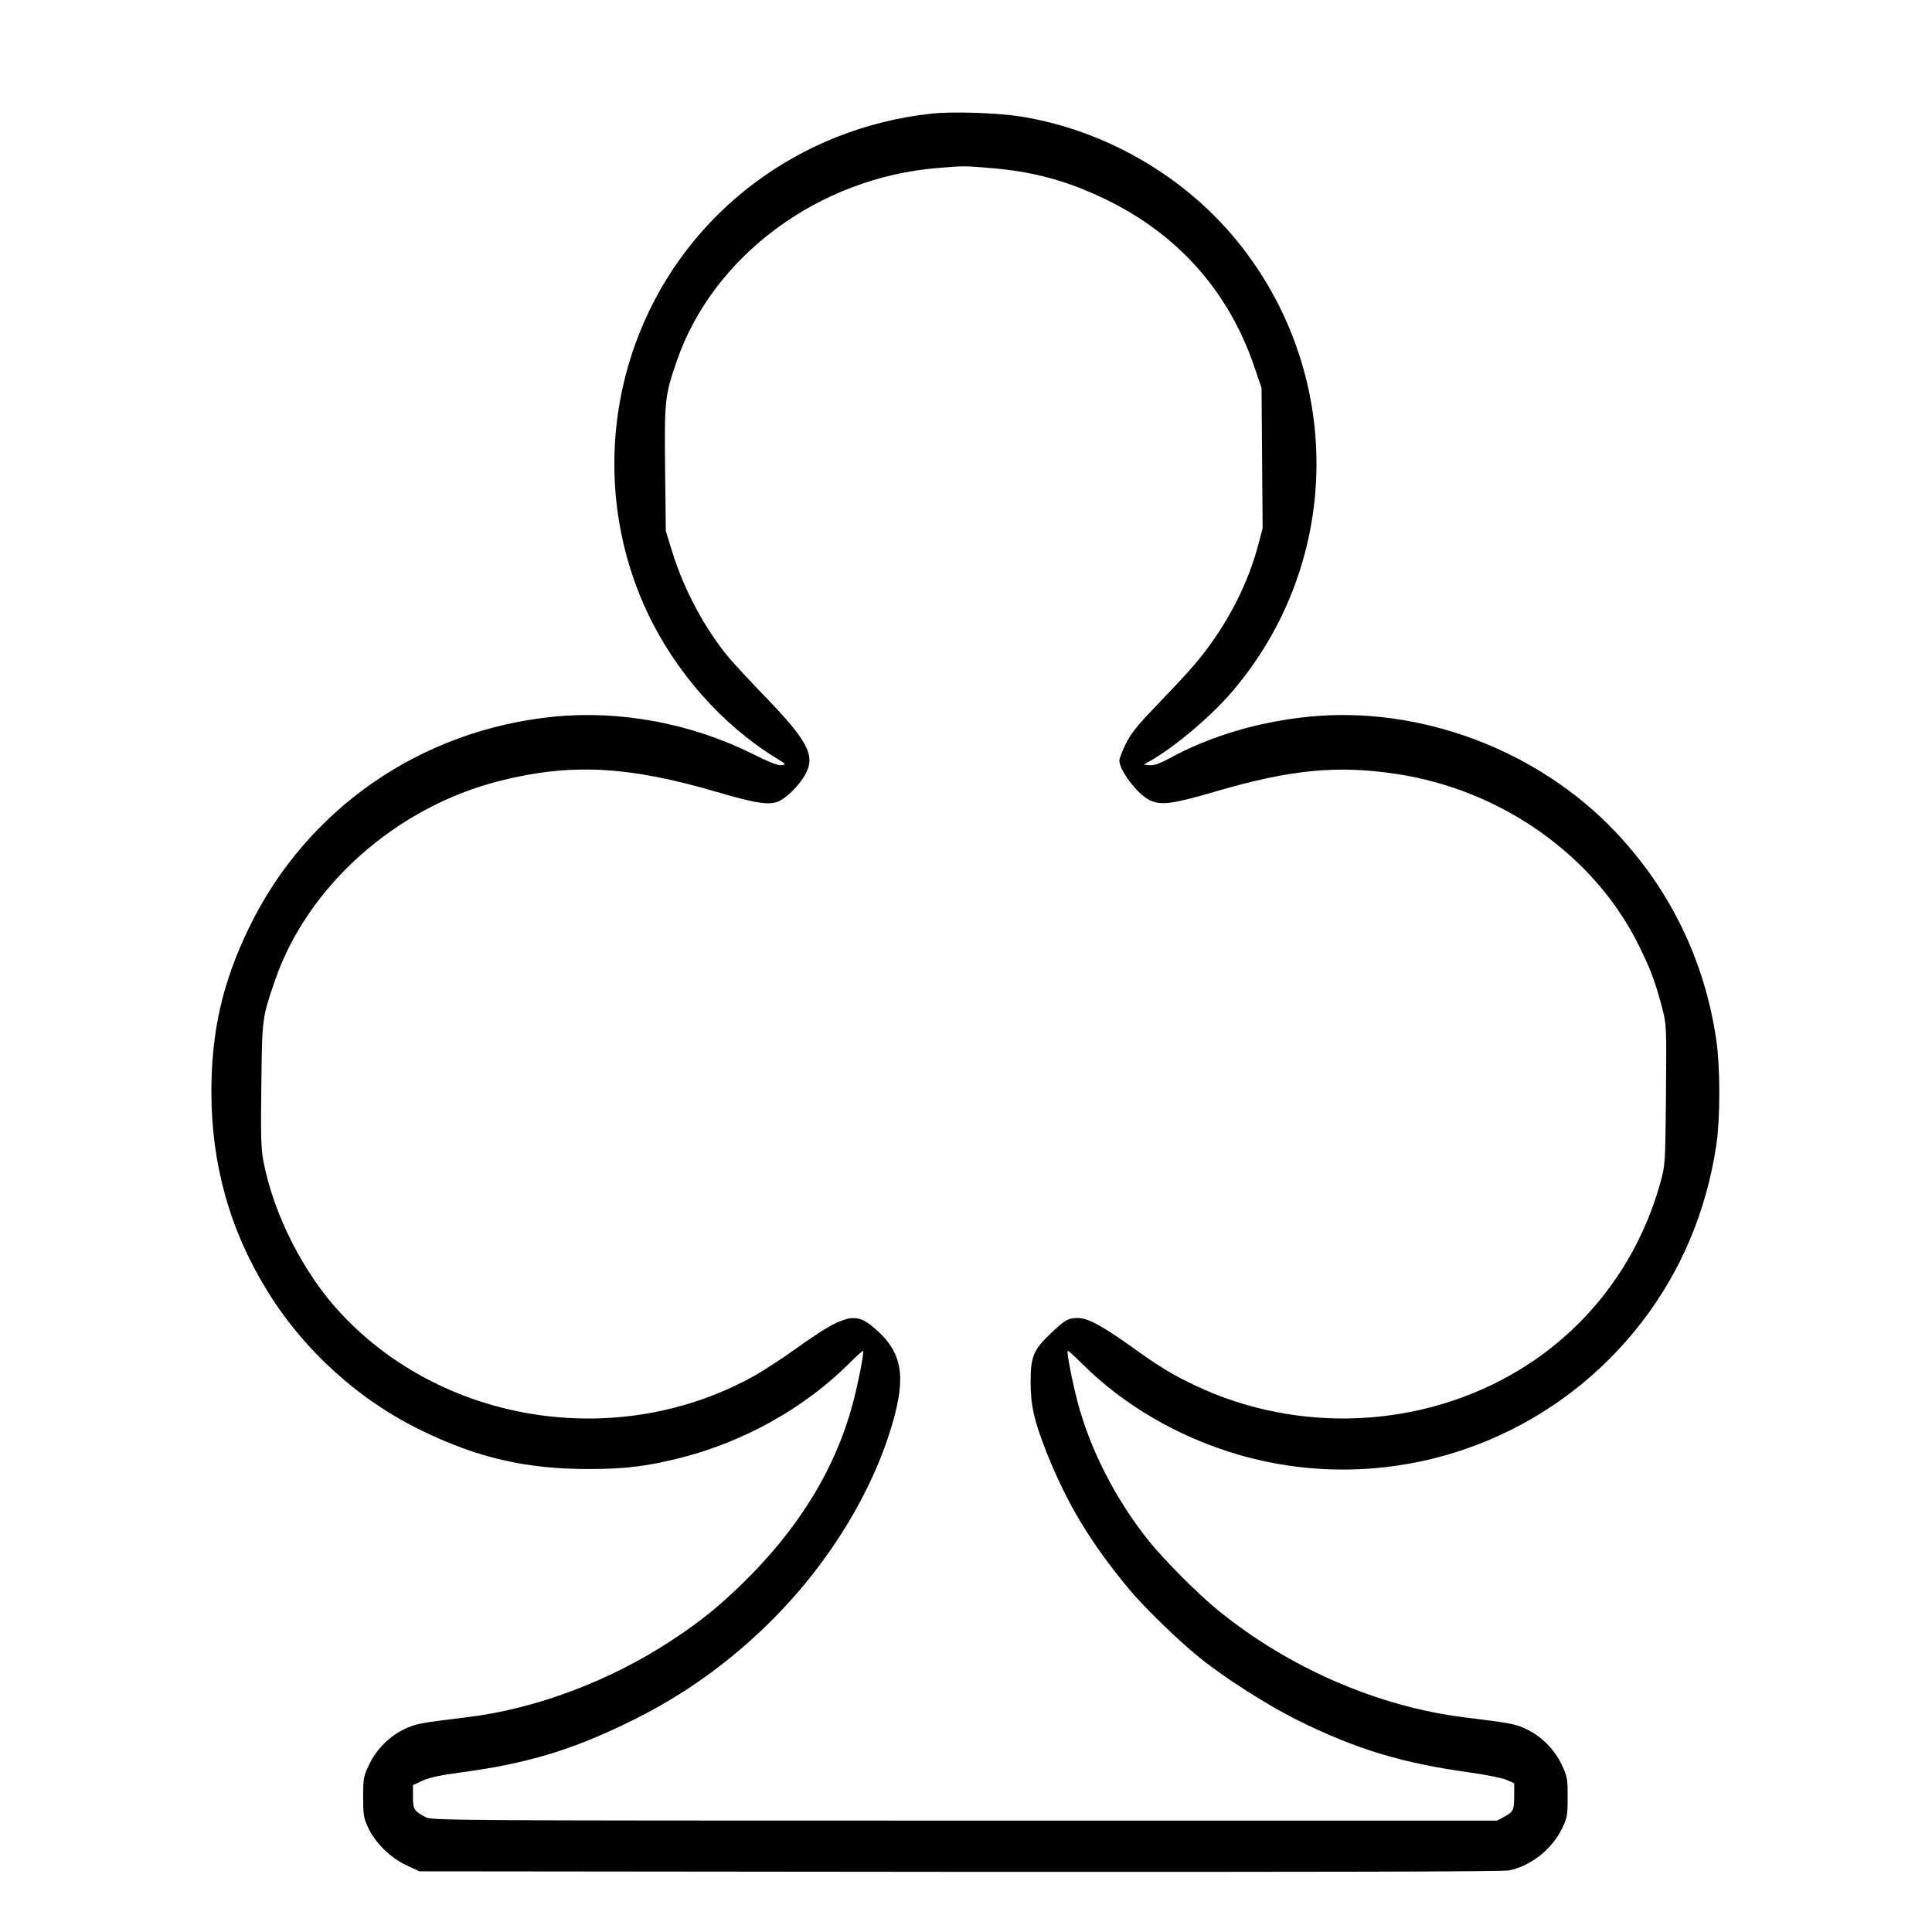 <?xml version="1.0" standalone="no"?>
<!DOCTYPE svg PUBLIC "-//W3C//DTD SVG 20010904//EN"
 "http://www.w3.org/TR/2001/REC-SVG-20010904/DTD/svg10.dtd">
<svg version="1.0" xmlns="http://www.w3.org/2000/svg"
 width="2048pt" height="2048pt" viewBox="0 0 2048 2048"
 preserveAspectRatio="xMidYMid meet">
<g transform="translate(0,2048) scale(0.192,-0.192)"
fill="#000000" stroke="none">
<path d="M5140 10039 c-727 -80 -1343 -543 -1609 -1210 -199 -497 -184 -1058
41 -1539 154 -330 414 -625 712 -808 57 -35 58 -37 32 -40 -20 -3 -70 17 -160
62 -339 169 -730 242 -1097 206 -736 -73 -1366 -509 -1684 -1165 -146 -301
-208 -571 -208 -910 1 -401 103 -762 309 -1096 205 -332 509 -606 859 -774
308 -149 574 -209 915 -209 204 0 329 16 516 64 345 89 674 273 917 514 43 43
80 76 82 74 7 -6 -26 -173 -55 -284 -97 -366 -298 -694 -611 -1000 -137 -133
-234 -211 -394 -316 -339 -223 -750 -377 -1125 -422 -257 -31 -285 -36 -347
-66 -82 -38 -156 -112 -196 -198 -30 -63 -32 -74 -32 -177 0 -98 3 -116 27
-168 40 -85 123 -167 211 -208 l72 -34 2985 -3 c1969 -1 3001 1 3032 8 120 25
235 116 291 229 30 62 32 72 32 176 0 103 -2 114 -32 177 -40 86 -114 160
-196 198 -62 29 -81 33 -342 65 -479 60 -969 273 -1360 591 -113 92 -304 284
-387 389 -180 226 -319 499 -388 759 -30 114 -62 278 -55 285 2 2 39 -31 82
-74 230 -229 534 -405 865 -501 818 -235 1695 53 2219 729 220 284 359 613
415 982 22 150 22 433 -1 585 -65 437 -256 829 -559 1147 -429 451 -1077 693
-1687 633 -283 -28 -552 -109 -776 -232 -52 -28 -82 -38 -105 -36 l-33 3 48
28 c129 76 314 232 424 357 615 701 644 1736 68 2475 -297 381 -750 646 -1230
720 -126 19 -374 27 -485 14z m315 -299 c239 -18 427 -68 635 -167 406 -192
691 -509 834 -928 l41 -120 3 -387 3 -388 -25 -95 c-53 -198 -152 -398 -285
-575 -57 -76 -111 -137 -304 -338 -83 -87 -116 -130 -143 -185 -19 -39 -34
-79 -34 -89 0 -55 101 -187 167 -219 63 -30 125 -22 358 46 418 123 677 148
1003 99 581 -87 1096 -451 1341 -949 66 -135 90 -199 127 -340 25 -97 25 -97
22 -484 -4 -384 -4 -386 -31 -484 -121 -435 -396 -801 -776 -1032 -535 -326
-1223 -359 -1796 -86 -124 59 -195 102 -360 221 -160 113 -230 150 -287 150
-51 0 -72 -13 -151 -89 -91 -87 -107 -127 -107 -262 0 -132 19 -216 89 -393
113 -283 240 -494 457 -756 78 -94 273 -284 384 -373 141 -114 376 -264 545
-348 322 -160 577 -237 955 -289 85 -12 174 -30 198 -40 l42 -19 0 -65 c0 -83
-4 -92 -54 -119 l-41 -22 -2940 0 c-2853 0 -2941 1 -2975 19 -64 34 -70 43
-70 113 l0 64 54 25 c38 17 98 30 203 44 371 49 621 124 948 285 291 143 549
328 780 560 327 327 575 743 676 1133 62 240 28 365 -134 493 -91 72 -161 50
-412 -130 -68 -49 -165 -112 -214 -141 -745 -426 -1718 -285 -2297 333 -208
222 -374 549 -430 844 -13 69 -15 144 -11 421 4 366 4 368 74 572 179 524 668
960 1241 1105 392 99 709 83 1197 -60 221 -65 295 -76 347 -51 46 22 111 88
143 145 59 104 18 184 -223 434 -81 83 -170 180 -198 213 -131 158 -247 373
-311 579 l-37 120 -4 344 c-4 382 -1 404 65 596 201 580 783 1010 1438 1064
141 12 147 12 280 1z"/>
</g>
</svg>

